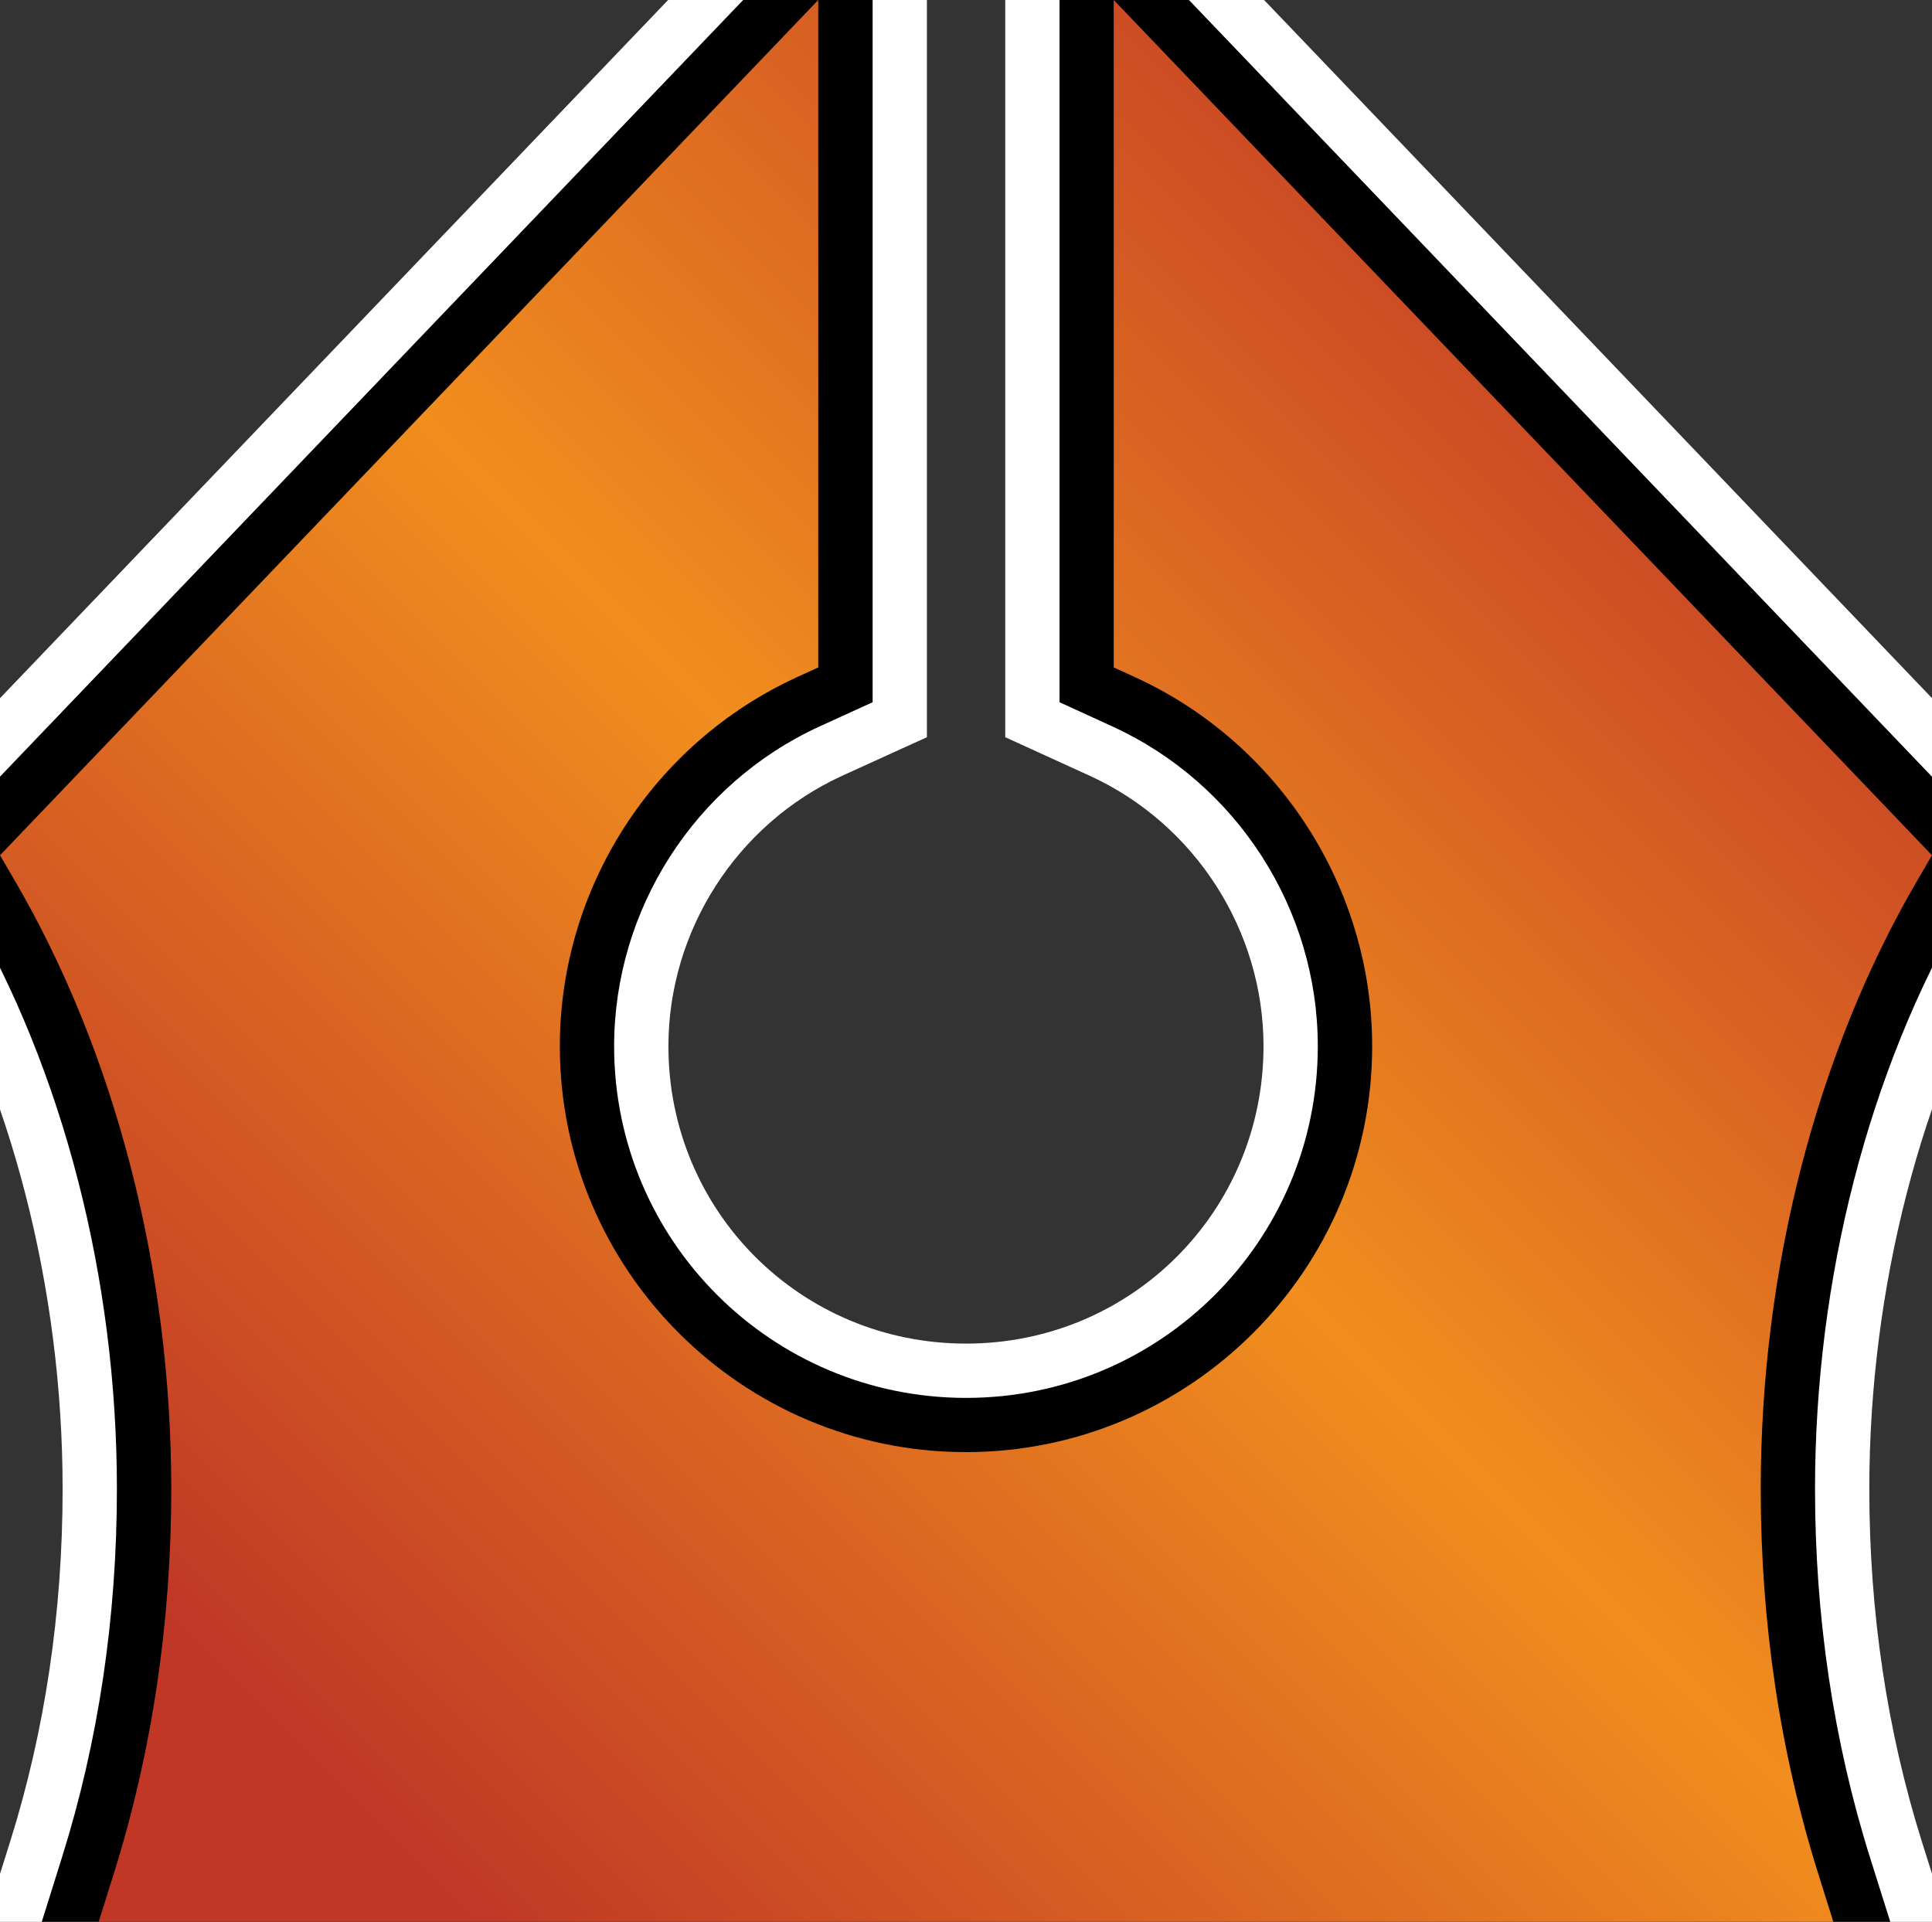 <?xml version="1.0" encoding="UTF-8" standalone="no"?>
<svg
   version="1.1"
   width="26.69"
   height="26.549"
   viewBox="0 0 26.69 26.549"
   id="svg4"
   xmlns="http://www.w3.org/2000/svg"
   xmlns:svg="http://www.w3.org/2000/svg">
  <rect x="0" y="0" width="26.69" height="26.549" fill="#333333" stroke="none"/>
  <defs>
    <!-- This is the gradient that will actually be used on
     the cards. The colors themselves will be provided by the
     template, but the x values, y values, and offsets will be
     used from the SVG. -->
    <linearGradient id="rarity" x1="0" y1="1" x2="1" y2="0">
      <stop offset="0" style="stop-color:rgb(192,55,38);stop-opacity:1" id="stop2" />
      <stop offset="0.125" style="stop-color:rgb(192,55,38);stop-opacity:1" id="stop4" />
      <stop offset="0.5" style="stop-color:rgb(241,142,30);stop-opacity:1" id="stop6" />
      <stop offset="0.875" style="stop-color:rgb(192,55,38);stop-opacity:1" id="stop8" />
      <stop offset="1" style="stop-color:rgb(192,55,38);stop-opacity:1" id="stop10" />
    </linearGradient>
    <!-- These gradients are here so that you can visualize
     what the set symbol would like like in that rarity. The
     only gradient that matters in the end is the "rarity"
     gradient. -->
    <linearGradient id="mythic" x1="0" y1="1" x2="1" y2="0">
      <stop offset="0" style="stop-color:rgb(192,55,38);stop-opacity:1"/>
      <stop offset="0.125" style="stop-color:rgb(192,55,38);stop-opacity:1"/>
      <stop offset="0.5" style="stop-color:rgb(241,142,30);stop-opacity:1"/>
      <stop offset="0.875" style="stop-color:rgb(192,55,38);stop-opacity:1"/>
      <stop offset="1" style="stop-color:rgb(192,55,38);stop-opacity:1"/>
    </linearGradient>
    <linearGradient id="rare" x1="0" y1="1" x2="1" y2="0">
      <stop offset="0" style="stop-color:rgb(146,116,67);stop-opacity:1"/>
      <stop offset="0.125" style="stop-color:rgb(146,116,67);stop-opacity:1"/>
      <stop offset="0.5" style="stop-color:rgb(211,178,108);stop-opacity:1"/>
      <stop offset="0.875" style="stop-color:rgb(146,116,67);stop-opacity:1"/>
      <stop offset="1" style="stop-color:rgb(146,116,67);stop-opacity:1"/>
    </linearGradient>
    <linearGradient id="special" x1="0" y1="1" x2="1" y2="0">
      <stop offset="0" style="stop-color:rgb(76, 56, 106);stop-opacity:1"/>
      <stop offset="0.125" style="stop-color:rgb(76, 56, 106);stop-opacity:1"/>
      <stop offset="0.5" style="stop-color:rgb(201, 173, 221);stop-opacity:1"/>
      <stop offset="0.875" style="stop-color:rgb(76, 56, 106);stop-opacity:1"/>
      <stop offset="1" style="stop-color:rgb(76, 56, 106);stop-opacity:1"/>
    </linearGradient>
    <linearGradient id="uncommon" x1="0" y1="1" x2="1" y2="0">
      <stop offset="0" style="stop-color:rgb(98,110,119);stop-opacity:1"/>
      <stop offset="0.125" style="stop-color:rgb(98,110,119);stop-opacity:1"/>
      <stop offset="0.5" style="stop-color:rgb(196,222,238);stop-opacity:1"/>
      <stop offset="0.875" style="stop-color:rgb(98,110,119);stop-opacity:1"/>
      <stop offset="1" style="stop-color:rgb(98,110,119);stop-opacity:1"/>
    </linearGradient>
    <linearGradient id="common" x1="0" y1="1" x2="1" y2="0">
      <stop offset="0" style="stop-color:rgb(0,0,0);stop-opacity:1"/>
    </linearGradient>
    <linearGradient
            id="rarity-outline" x1="0" y1="1" x2="0" y2="1">
      <stop offset="0" style="stop-color:rgb(0,0,0);stop-opacity:1"/>
    </linearGradient>
  </defs>
  <path fill="#FFFFFF" d="M 12.805 -3.738 L 11.514 -2.387 L -1.867 11.596 L -1.1 12.904 C 0.146 15.034 0.865 17.787 0.865 20.57 C 0.865 22.271 0.621 23.908 0.141 25.438 L -0.68 28.049 L 1.363 28.049 L 1.367 28.049 L 27.373 28.049 L 26.549 25.438 C 26.069 23.908 25.824 22.271 25.824 20.57 C 25.824 17.787 26.543 15.034 27.789 12.904 L 28.557 11.596 L 13.887 -3.738 L 13.887 10.184 L 15.059 10.719 C 16.513 11.386 17.455 12.858 17.455 14.453 C 17.455 16.732 15.629 18.561 13.346 18.561 C 11.062 18.561 9.234 16.733 9.234 14.453 C 9.234 12.859 10.175 11.388 11.629 10.719 L 12.805 10.184 L 12.805 -3.738 z " />
  <path fill="#000000" d="M 12.055 -1.869 L -0.934 11.705 L -0.453 12.525 C 0.87 14.788 1.615 17.659 1.615 20.57 C 1.615 22.343 1.36 24.056 0.855 25.662 L 0.342 27.299 L 1.363 27.299 L 1.367 27.299 L 26.35 27.299 L 25.834 25.662 C 25.33 24.056 25.074 22.343 25.074 20.57 C 25.074 17.659 25.819 14.788 27.143 12.525 L 27.623 11.705 L 14.637 -1.869 L 14.637 9.701 L 15.371 10.037 C 17.093 10.827 18.205 12.563 18.205 14.453 C 18.205 17.137 16.033 19.311 13.346 19.311 C 10.658 19.311 8.484 17.138 8.484 14.453 C 8.484 12.564 9.597 10.828 11.318 10.037 L 12.055 9.701 L 12.055 -1.869 z " />
  <path fill="url(#rarity)" d="m 1.363,26.549 0.208,-0.662 c 0.528,-1.682 0.795,-3.471 0.795,-5.316 0,-3.038 -0.772,-6.03 -2.172,-8.424 L 0,11.815 11.304,0 v 9.22 l -0.297,0.136 c -1.988,0.913 -3.273,2.913 -3.273,5.097 0,3.092 2.517,5.607 5.611,5.607 3.094,0 5.611,-2.516 5.611,-5.607 0,-2.184 -1.285,-4.185 -3.273,-5.097 L 15.386,9.22 V 0 l 11.304,11.815 -0.194,0.332 c -1.401,2.394 -2.172,5.386 -2.172,8.424 0,1.845 0.267,3.634 0.795,5.316 l 0.208,0.662 H 1.367 Z"/>
</svg>
